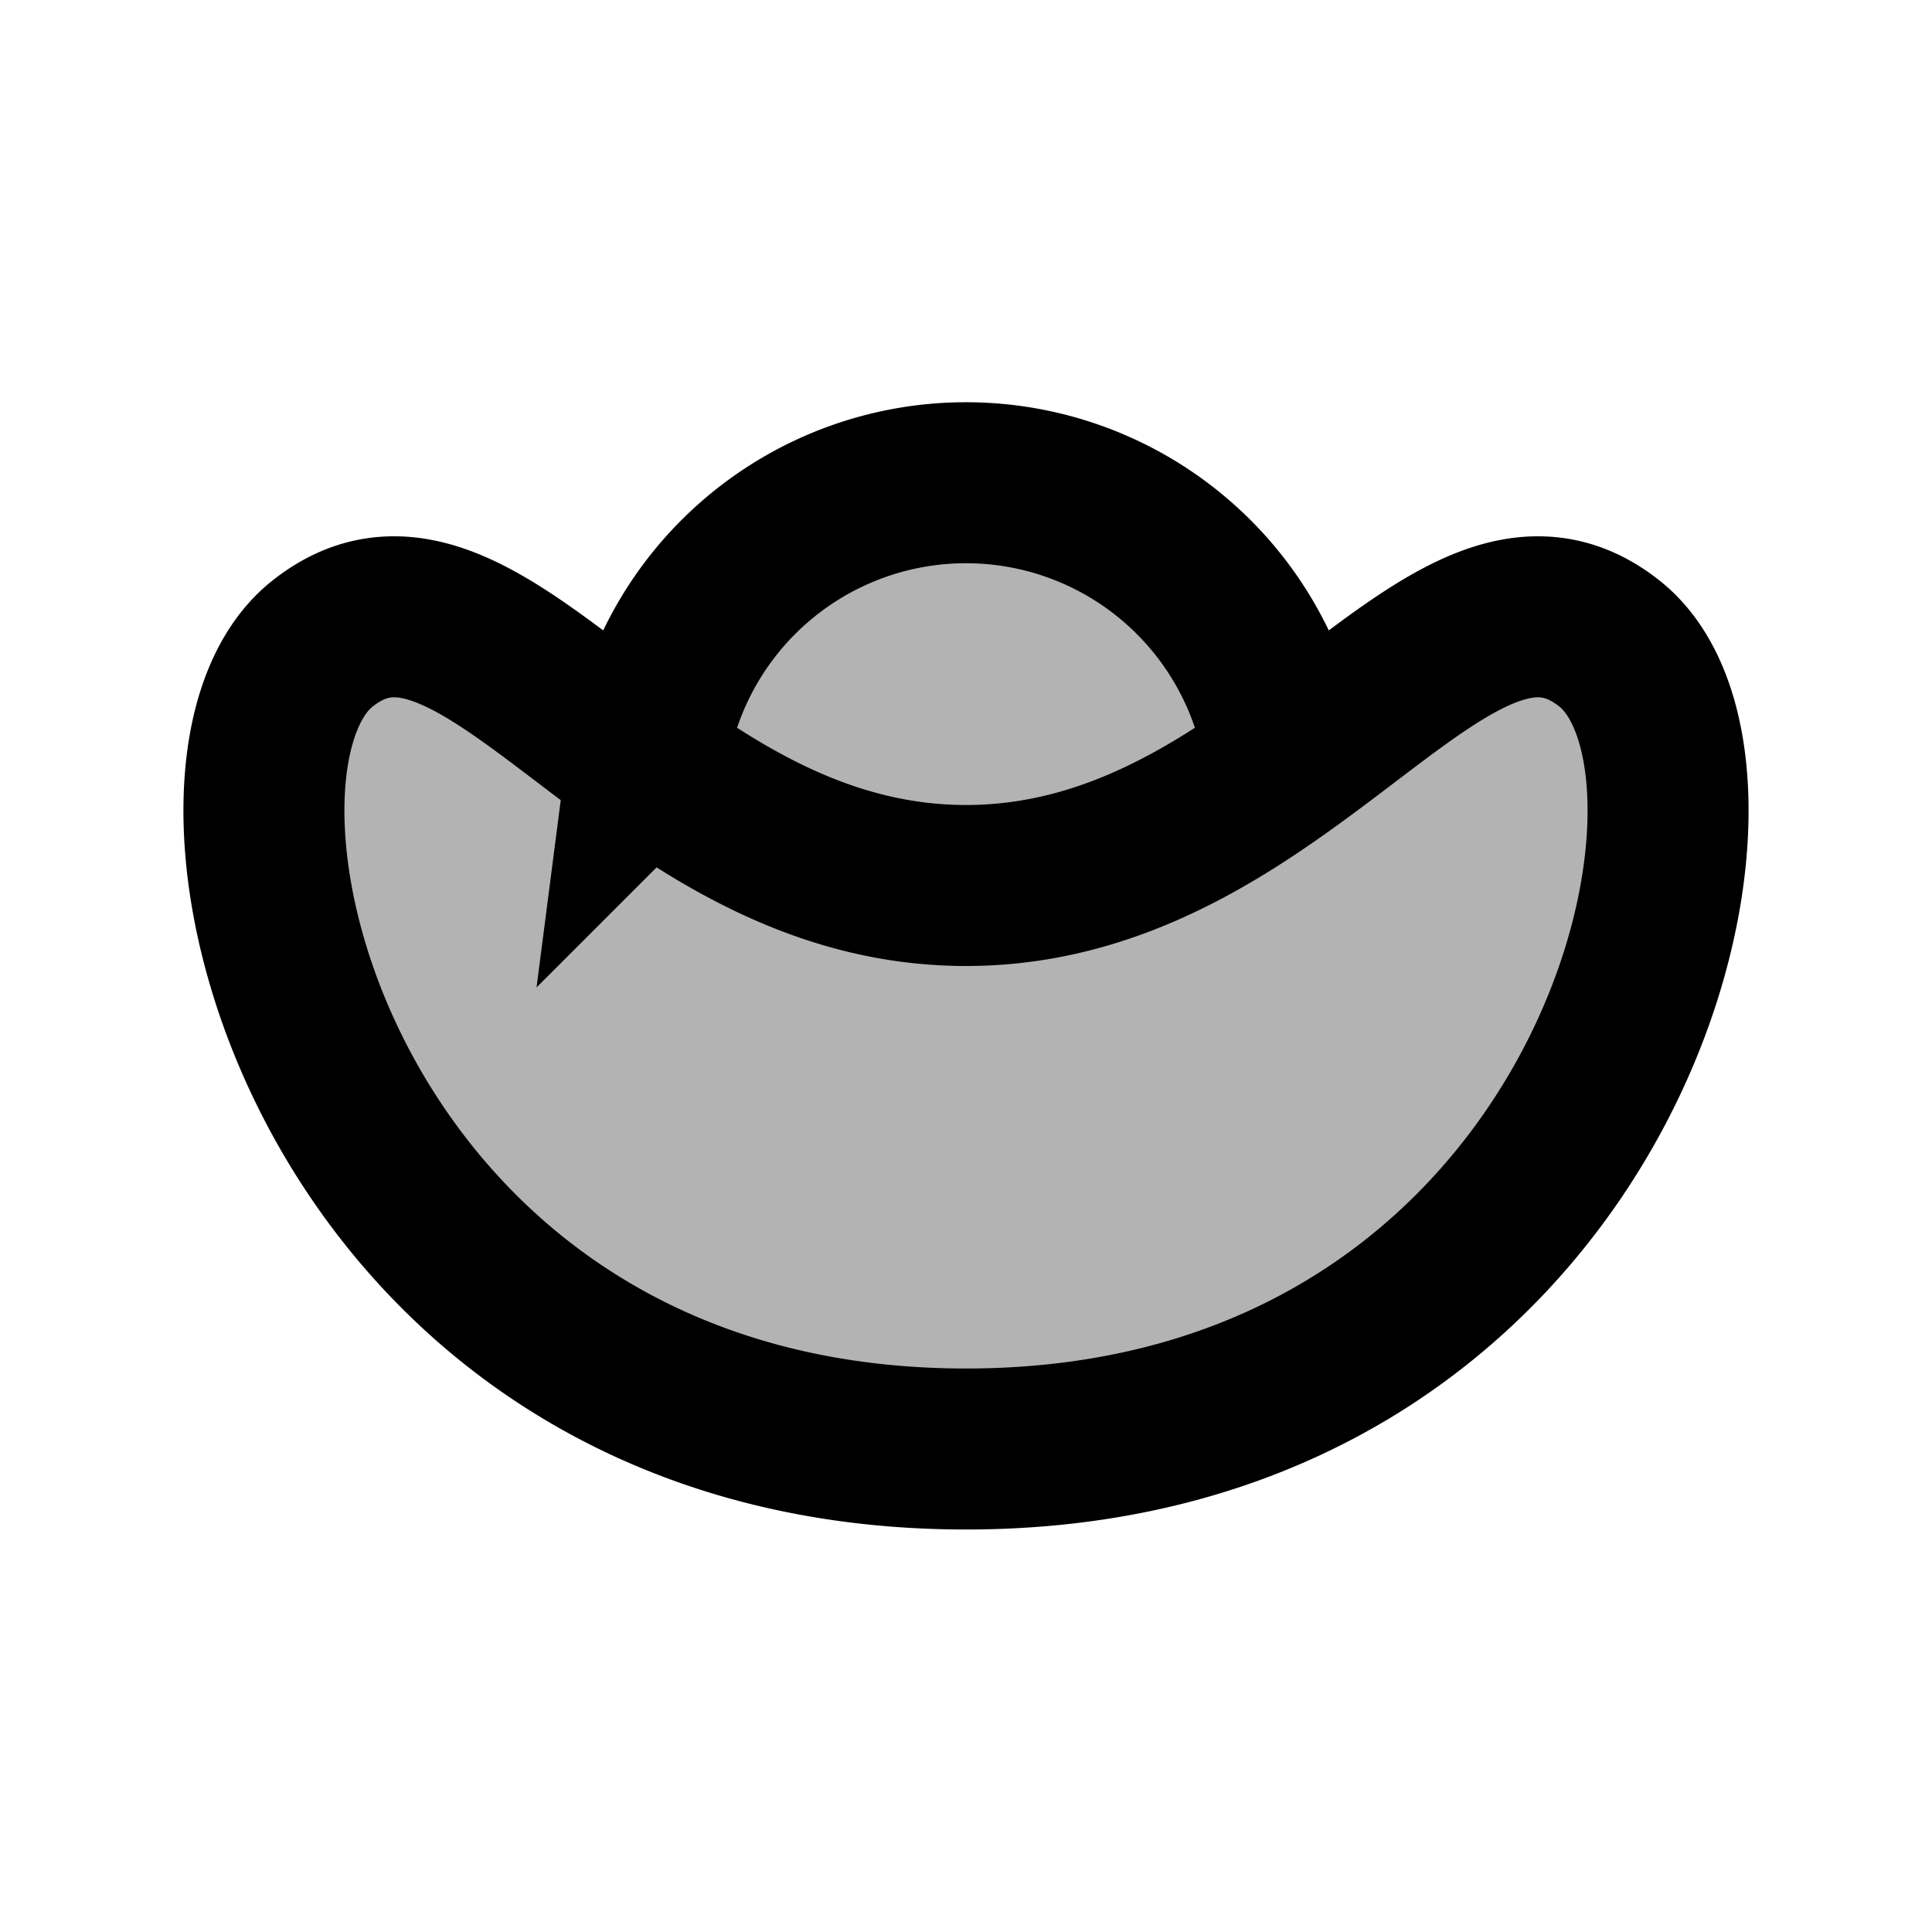 <svg xmlns="http://www.w3.org/2000/svg" width="24" height="24" viewBox="0 0 24 24" fill="none">
    <path fill="currentColor" d="M15.967 9.484c.263-.189.516-.38.758-.565C17.988 7.959 18.994 7.195 20 8c2 1.6 0 10-8 10S2 9.6 4 8c1.006-.805 2.013-.04 3.274.919.243.184.495.376.759.565a4 4 0 0 1 7.934 0" opacity=".3"/>
    <path stroke="currentColor" stroke-width="2" d="M8.033 9.484C6.4 8.313 5.2 7.04 4 8c-2 1.6 0 10 8 10s10-8.4 8-10c-1.2-.96-2.4.313-4.033 1.484m-7.934 0C9.12 10.264 10.4 11 12 11s2.879-.735 3.967-1.516m-7.934 0a4 4 0 0 1 7.934 0"/>
</svg>